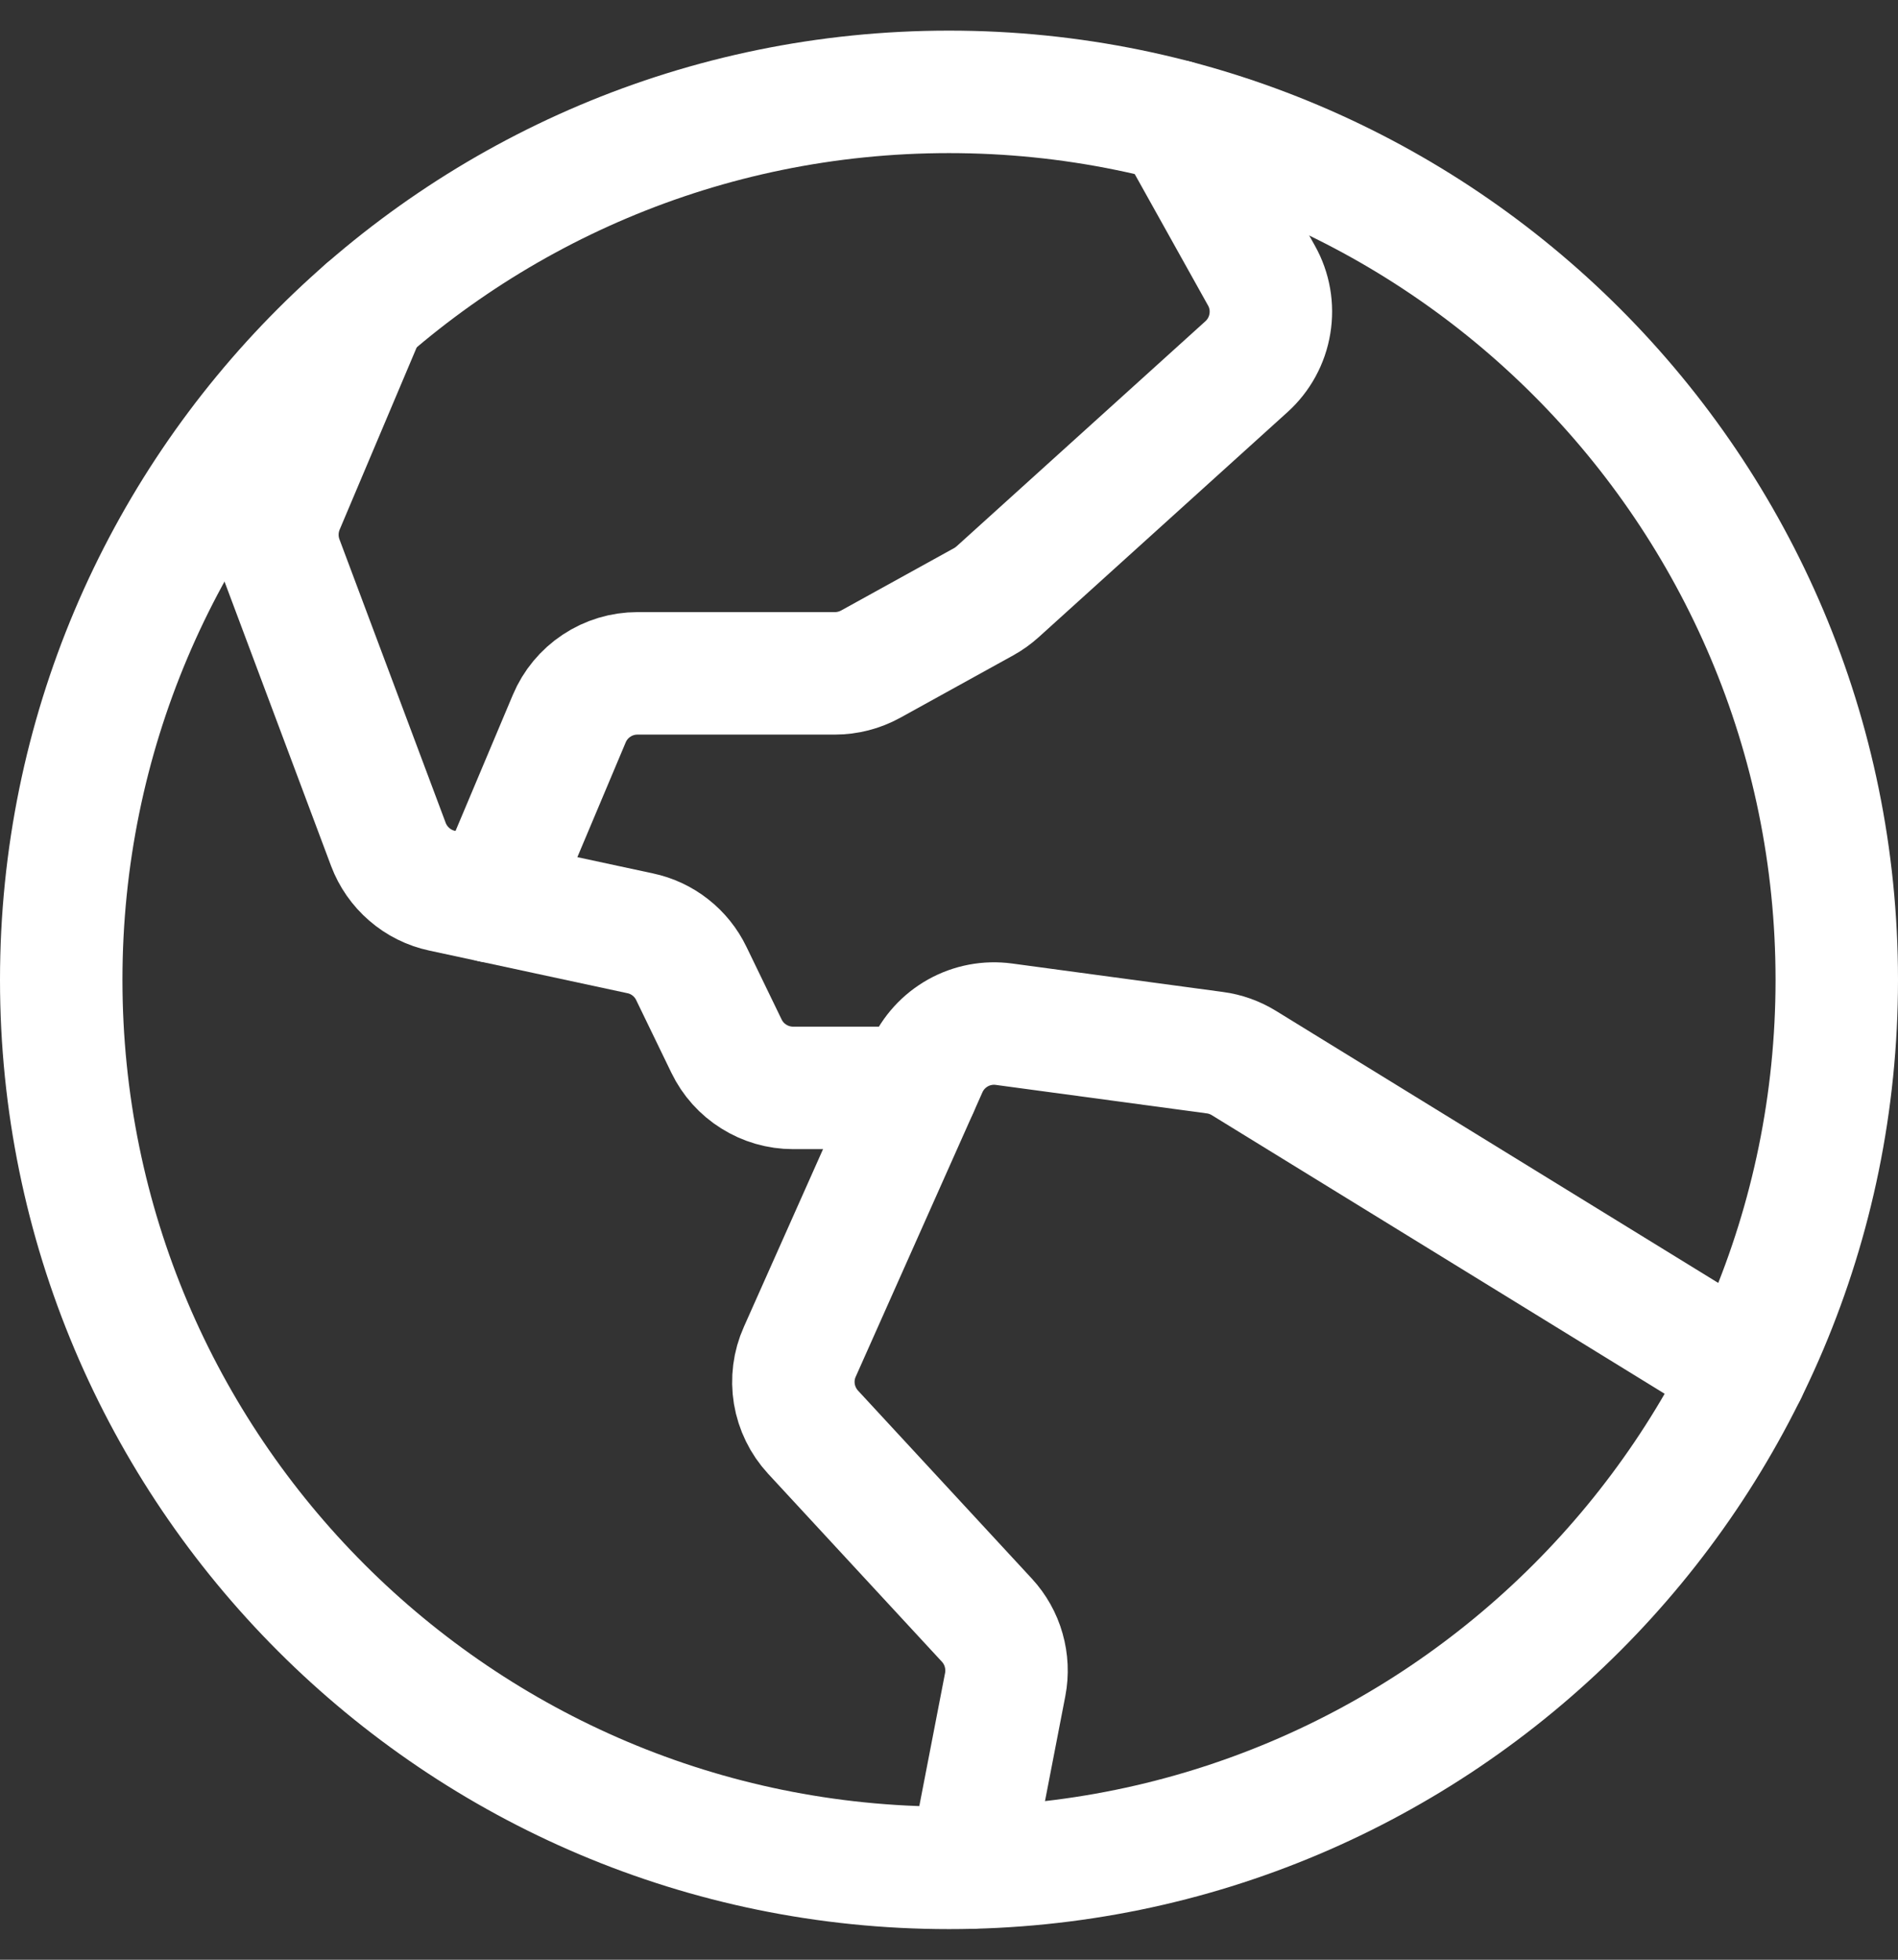 <svg width="31" height="32" viewBox="0 0 31 32" fill="none" xmlns="http://www.w3.org/2000/svg">
<rect x="0" y="0" width="31" height="32" fill="#333333" stroke="none"/>
<path d="M15.5 30.5C23.508 30.5 30 24.008 30 16C30 7.992 23.508 1.5 15.5 1.5C7.492 1.5 1 7.992 1 16C1 24.008 7.492 30.5 15.5 30.5Z" stroke="white" stroke-width="2" stroke-miterlimit="10"/>
<path d="M28.515 22.4L20.315 17.357C20.171 17.269 20.011 17.211 19.843 17.189L16.397 16.724C16.138 16.689 15.875 16.739 15.647 16.866C15.419 16.994 15.238 17.191 15.132 17.43L13.063 22.073C12.966 22.288 12.936 22.528 12.974 22.761C13.013 22.994 13.119 23.211 13.279 23.385L16.119 26.456C16.247 26.595 16.342 26.763 16.393 26.945C16.445 27.128 16.454 27.32 16.418 27.506L15.839 30.496" stroke="white" stroke-width="2" stroke-linecap="round" stroke-linejoin="round"/>
<path d="M5.977 5.065L4.626 8.26C4.506 8.545 4.499 8.865 4.607 9.155L6.343 13.787C6.414 13.976 6.532 14.145 6.685 14.277C6.838 14.41 7.023 14.502 7.221 14.544L10.457 15.24C10.637 15.278 10.806 15.357 10.95 15.471C11.094 15.584 11.211 15.729 11.291 15.895L11.866 17.082C11.965 17.287 12.119 17.459 12.312 17.579C12.504 17.7 12.726 17.764 12.954 17.764H14.982" stroke="white" stroke-width="2" stroke-linecap="round" stroke-linejoin="round"/>
<path d="M19.195 1.976L20.604 4.501C20.738 4.739 20.786 5.016 20.741 5.286C20.697 5.556 20.562 5.803 20.36 5.986L16.295 9.662C16.226 9.724 16.15 9.779 16.069 9.824L14.22 10.845C14.041 10.943 13.84 10.995 13.636 10.995H10.412C10.174 10.995 9.941 11.065 9.743 11.197C9.545 11.328 9.39 11.515 9.298 11.734L8.04 14.72" stroke="white" stroke-width="2" stroke-linecap="round" stroke-linejoin="round"/>
</svg>

